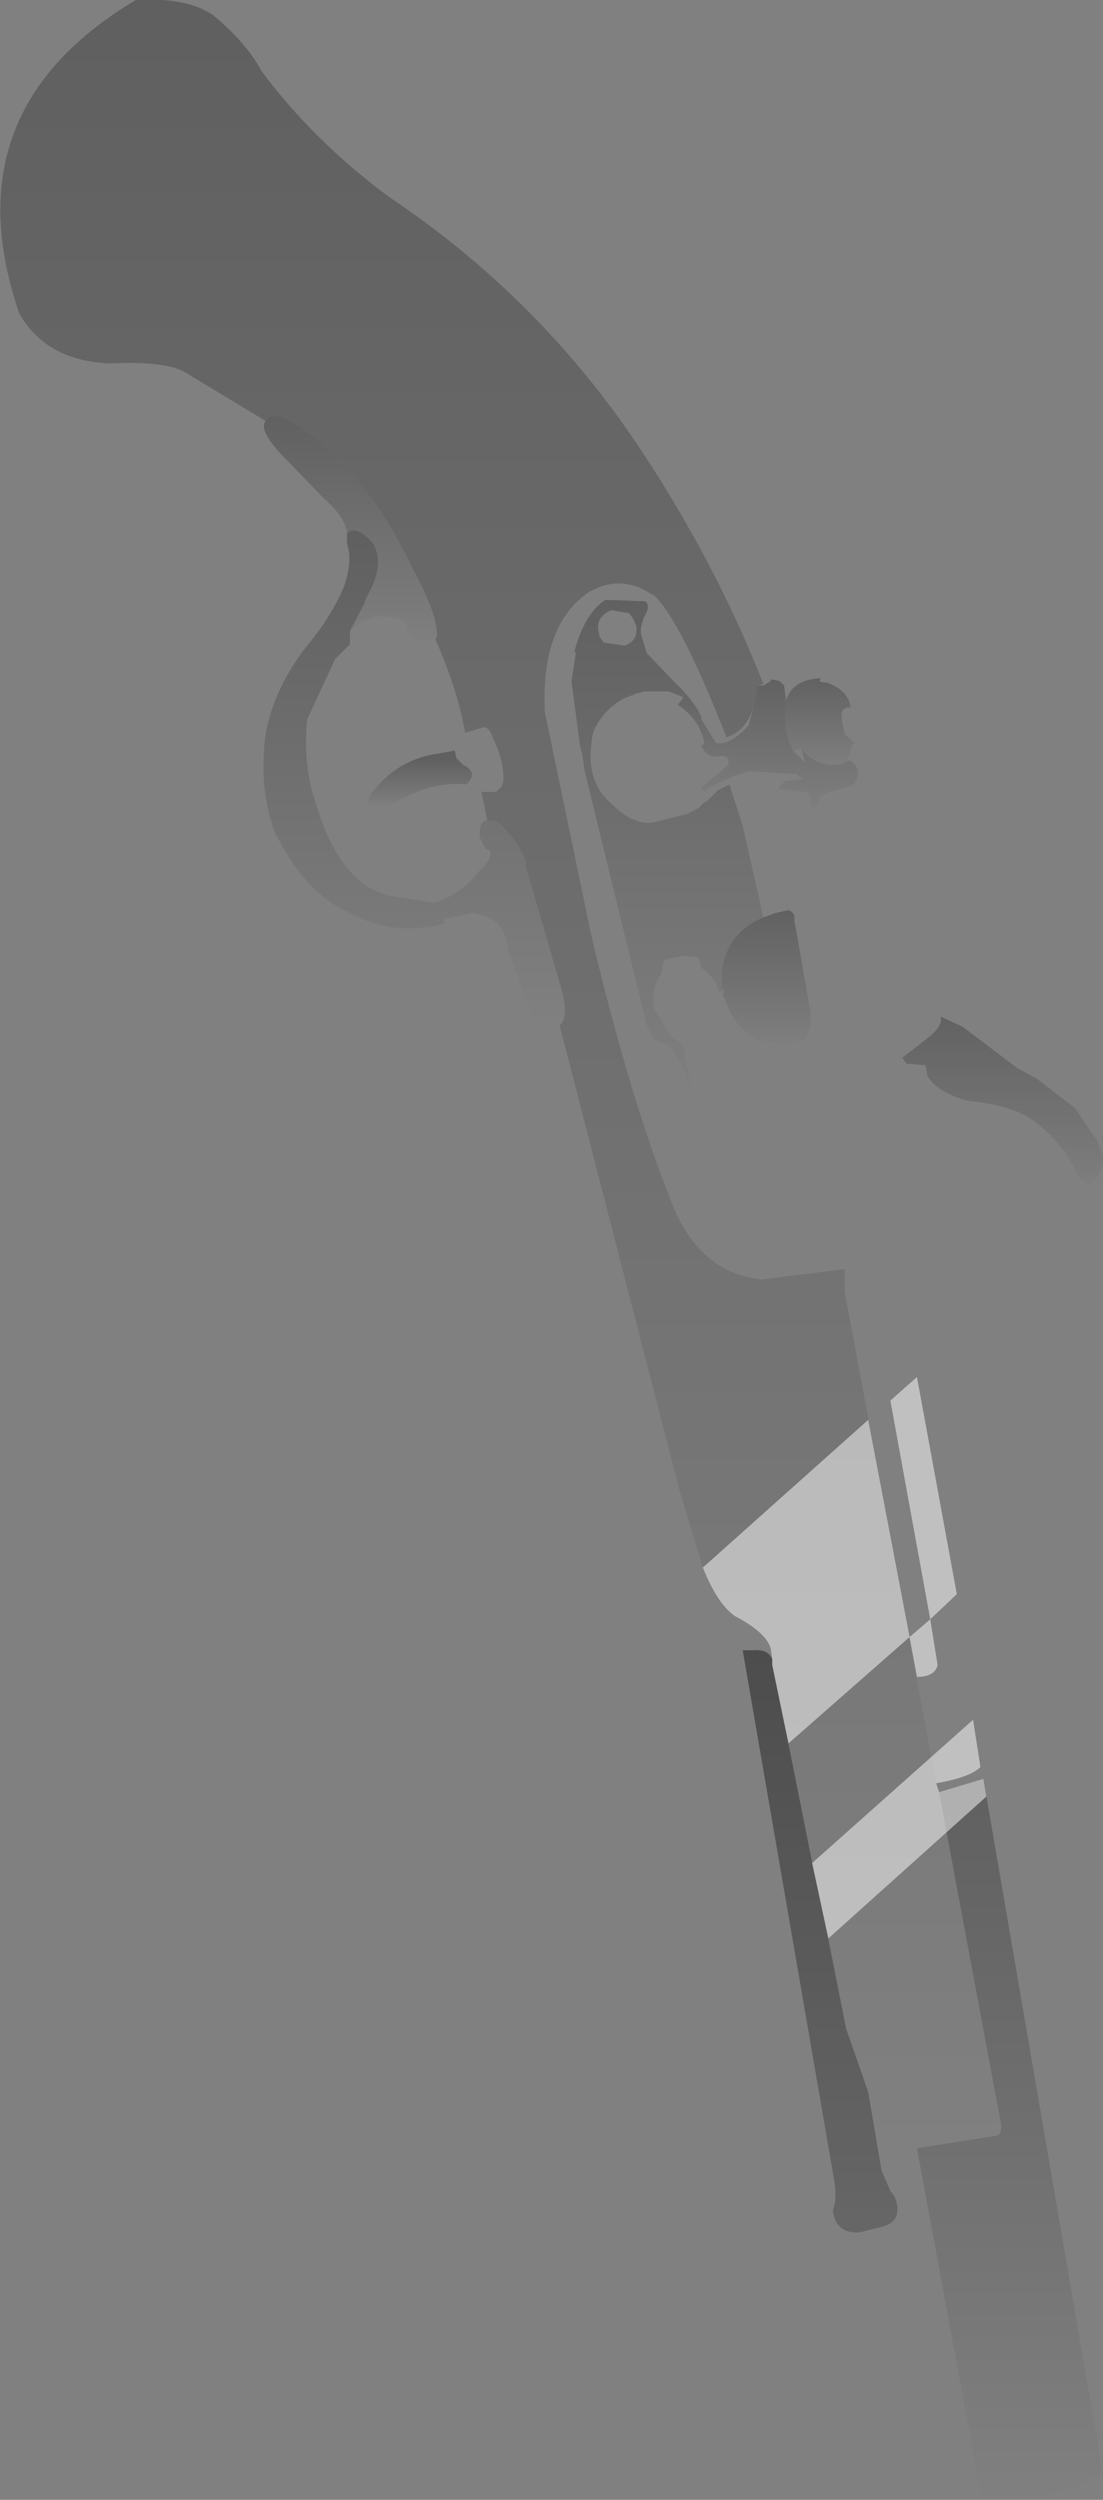 <?xml version="1.0" encoding="UTF-8" standalone="no"?>
<svg xmlns:xlink="http://www.w3.org/1999/xlink" height="84.6px" width="37.35px" xmlns="http://www.w3.org/2000/svg">
  <rect width="100%" height="100%" fill="#808080" stroke="none"/>
  <g transform="matrix(1.0, 0.0, 0.0, 1.0, 69.3, -64.45)">
    <path d="M-60.3 78.7 L-62.95 77.1 Q-63.6 76.65 -65.6 76.75 -67.75 76.65 -68.65 75.05 -71.0 68.2 -64.7 64.45 -63.0 64.35 -62.1 64.95 -60.95 65.9 -60.45 66.85 -58.7 69.2 -56.15 71.1 -50.9 74.6 -47.45 79.9 -45.0 83.65 -43.45 87.6 L-43.65 87.65 -43.65 87.7 -43.75 88.25 Q-44.0 89.2 -44.7 89.4 -46.25 85.45 -47.15 84.6 L-47.25 84.55 Q-48.1 84.0 -48.95 84.3 L-49.3 84.45 Q-51.0 85.55 -50.85 88.55 L-49.3 96.0 Q-48.0 101.55 -46.5 105.3 -45.55 107.55 -43.5 107.75 L-40.7 107.4 -40.7 108.15 -37.6 124.8 -37.5 125.1 -35.4 136.35 Q-35.35 136.75 -35.7 136.75 L-38.25 137.15 -38.8 137.25 Q-39.45 137.4 -39.6 136.75 L-39.9 135.25 -40.65 133.1 -43.15 120.8 -43.15 120.6 -43.2 120.25 Q-43.35 119.7 -44.4 119.15 -45.0 118.75 -45.5 117.5 L-46.3 114.85 -50.35 99.15 Q-50.05 98.9 -50.25 98.05 L-51.5 93.75 -51.5 93.6 Q-51.75 92.9 -52.45 92.25 L-52.8 92.2 -53.0 91.25 -52.5 91.25 -52.3 91.05 -52.25 90.85 Q-52.25 90.15 -52.6 89.45 -52.75 88.95 -53.05 89.1 L-53.55 89.25 Q-53.8 87.8 -54.55 86.1 L-54.5 85.95 Q-54.5 85.2 -55.3 83.75 -55.9 82.45 -56.75 81.25 L-57.4 80.45 Q-58.7 79.0 -59.8 78.55 -60.25 78.5 -60.3 78.7" fill="url(#gradient0)" fill-rule="evenodd" stroke="none"/>
    <path d="M-46.15 88.05 L-46.65 87.85 -47.5 87.85 -47.65 87.9 -47.7 87.9 -47.95 88.0 -48.2 88.1 Q-48.9 88.5 -49.2 89.2 L-49.25 89.4 -49.3 89.9 Q-49.35 91.0 -48.6 91.65 -48.0 92.25 -47.4 92.3 L-47.25 92.3 -46.05 92.0 -45.65 91.8 -45.45 91.6 -45.4 91.6 -45.0 91.2 -44.6 91.0 -44.15 92.4 -43.45 95.5 Q-44.65 96.0 -44.85 97.25 L-44.85 97.4 -44.85 97.85 -44.85 97.9 -44.8 97.95 -44.95 98.05 Q-45.05 97.55 -45.55 97.2 L-45.65 96.85 -46.2 96.8 -46.4 96.85 Q-46.9 96.9 -46.85 97.1 L-46.9 97.4 Q-47.25 97.85 -47.15 98.6 L-46.55 99.55 Q-46.05 99.85 -46.1 100.25 L-45.8 101.7 Q-46.3 99.7 -47.15 99.65 L-47.4 99.15 -49.5 90.55 -49.6 89.9 -49.65 89.75 -49.95 87.5 -49.8 86.55 -49.85 86.5 Q-49.5 85.2 -48.8 84.75 L-47.45 84.8 Q-47.25 84.95 -47.5 85.35 L-47.6 85.7 -47.6 85.8 -47.6 85.9 -47.4 86.55 -46.4 87.6 Q-46.05 87.9 -45.65 88.5 L-46.15 88.05 M-48.6 85.1 Q-49.2 85.35 -49.0 85.95 L-49.0 86.0 -48.85 86.2 -48.15 86.3 Q-47.7 86.15 -47.75 85.65 L-47.85 85.4 -48.0 85.2 -48.6 85.1" fill="url(#gradient1)" fill-rule="evenodd" stroke="none"/>
    <path d="M-60.3 78.7 Q-60.25 78.5 -59.8 78.55 -58.7 79.0 -57.4 80.45 L-56.75 81.25 Q-55.9 82.45 -55.3 83.75 -54.5 85.2 -54.5 85.95 L-54.55 86.1 -55.55 86.15 Q-55.15 86.1 -55.5 85.8 -55.5 85.45 -55.75 85.4 L-56.25 85.3 Q-56.9 85.3 -57.45 85.8 L-56.95 84.85 -56.95 84.8 -56.7 84.3 Q-56.3 83.4 -56.7 82.8 L-56.85 82.65 -57.05 82.5 Q-57.35 82.3 -57.55 82.5 -57.6 81.95 -58.35 81.3 L-58.4 81.25 -59.85 79.75 Q-60.55 78.95 -60.3 78.7" fill="url(#gradient2)" fill-rule="evenodd" stroke="none"/>
    <path d="M-52.8 92.2 L-52.45 92.25 Q-51.75 92.9 -51.5 93.6 L-51.5 93.75 -50.25 98.05 Q-50.05 98.9 -50.35 99.15 L-51.2 99.05 -52.1 96.6 Q-52.15 95.5 -53.3 95.35 L-54.25 95.55 -54.25 95.7 Q-56.0 96.2 -57.65 95.25 -59.0 94.6 -60.0 92.6 -60.55 91.1 -60.3 89.25 -60.0 87.7 -58.9 86.3 -58.1 85.35 -57.65 84.3 -57.35 83.4 -57.55 82.85 L-57.55 82.5 Q-57.35 82.3 -57.05 82.5 L-56.85 82.65 -56.7 82.8 Q-56.3 83.4 -56.7 84.3 L-56.95 84.8 -56.95 84.85 -57.45 85.8 -57.45 86.25 -57.95 86.75 -58.9 88.8 Q-59.05 90.35 -58.6 91.65 -57.95 93.85 -56.7 94.55 L-56.2 94.75 -54.6 95.0 Q-53.7 94.75 -53.05 93.9 -52.55 93.45 -52.75 93.2 L-52.85 93.2 -53.05 92.8 Q-53.1 92.25 -52.8 92.2" fill="url(#gradient3)" fill-rule="evenodd" stroke="none"/>
    <path d="M-53.35 90.55 Q-53.25 90.75 -53.5 91.0 -54.9 90.85 -56.45 91.95 -56.9 92.25 -56.8 91.4 -55.9 90.15 -54.45 89.95 L-53.9 89.85 -53.85 90.1 -53.6 90.35 Q-53.45 90.4 -53.35 90.55" fill="url(#gradient4)" fill-rule="evenodd" stroke="none"/>
    <path d="M-42.7 88.2 Q-42.5 87.45 -41.5 87.4 -41.65 87.55 -41.3 87.55 -40.6 87.8 -40.5 88.35 L-40.5 88.4 Q-40.85 88.35 -40.8 88.8 L-40.7 89.3 -40.35 89.6 -40.45 89.65 -40.6 90.2 -40.75 90.3 Q-41.65 90.45 -42.15 89.8 L-42.45 89.85 Q-42.8 89.2 -42.7 88.2" fill="url(#gradient5)" fill-rule="evenodd" stroke="none"/>
    <path d="M-43.75 88.25 L-43.65 87.7 -43.65 87.65 -43.45 87.65 -43.2 87.5 -43.2 87.45 -43.1 87.45 -42.9 87.5 -42.75 87.65 -42.7 88.0 -42.7 88.2 Q-42.8 89.2 -42.45 89.85 L-42.05 90.25 -42.15 89.8 Q-41.65 90.45 -40.75 90.3 L-40.6 90.2 -40.5 90.2 Q-40.1 90.45 -40.35 90.95 L-40.5 91.05 -41.0 91.2 Q-41.6 91.3 -41.6 91.7 -41.75 91.9 -41.85 91.7 L-41.85 91.45 -41.85 91.4 Q-41.85 91.35 -42.05 91.25 L-42.85 91.15 -43.0 91.2 -42.75 90.9 -42.1 90.8 -42.3 90.7 -42.3 90.65 -43.95 90.55 Q-45.15 90.95 -45.45 91.25 L-45.55 91.1 -44.65 90.35 Q-44.55 89.95 -45.0 90.05 -45.35 90.1 -45.55 89.7 L-45.45 89.6 Q-45.6 88.8 -46.35 88.3 L-46.15 88.05 -45.65 88.5 -45.65 88.55 -45.6 88.6 -45.55 88.7 -45.55 88.8 -45.05 89.6 Q-44.6 89.7 -43.95 89.0 L-43.75 88.25" fill="url(#gradient6)" fill-rule="evenodd" stroke="none"/>
    <path d="M-43.45 95.5 L-43.05 95.35 -42.6 95.25 Q-42.35 95.35 -42.4 95.6 L-41.9 98.45 Q-41.7 99.3 -42.15 99.7 L-42.3 99.7 -42.55 99.75 -43.5 99.7 Q-44.4 99.3 -44.7 98.4 L-44.75 98.25 -44.8 98.2 -44.8 98.1 -44.8 98.0 -44.8 97.95 -44.85 97.9 -44.85 97.85 -44.85 97.4 -44.85 97.25 Q-44.65 96.0 -43.45 95.5" fill="url(#gradient7)" fill-rule="evenodd" stroke="none"/>
    <path d="M-34.2 100.95 L-32.9 101.95 -32.15 103.05 -31.95 103.55 Q-31.9 104.15 -32.45 104.55 L-32.8 104.25 Q-33.2 103.25 -34.2 102.45 -34.95 101.85 -36.55 101.7 -37.6 101.4 -37.9 100.85 L-37.95 100.5 -38.6 100.45 -38.75 100.25 -37.85 99.55 Q-37.35 99.15 -37.45 98.85 L-36.7 99.2 -36.5 99.35 -34.85 100.6 -34.2 100.95" fill="url(#gradient8)" fill-rule="evenodd" stroke="none"/>
    <path d="M-38.25 137.15 L-35.7 136.75 Q-35.35 136.75 -35.4 136.35 L-37.5 125.1 -36.0 124.65 -31.95 148.2 Q-33.8 149.15 -36.05 149.05 L-38.25 137.15" fill="url(#gradient9)" fill-rule="evenodd" stroke="none"/>
    <path d="M-43.15 120.6 L-43.15 120.8 -40.65 133.1 -39.9 135.25 -39.45 137.9 -39.15 138.6 -39.0 138.8 Q-38.7 139.6 -39.4 139.8 L-40.2 140.0 Q-41.0 140.05 -41.1 139.25 -40.95 138.9 -41.05 138.25 L-44.15 120.3 -43.8 120.3 Q-43.3 120.25 -43.15 120.6" fill="url(#gradient10)" fill-rule="evenodd" stroke="none"/>
    <path d="M-43.15 120.6 L-43.2 120.25 Q-43.35 119.7 -44.4 119.15 -45.0 118.75 -45.5 117.5 L-39.9 112.5 -38.5 119.85 -37.8 119.25 -39.15 111.85 -38.25 111.05 -36.9 118.4 -37.8 119.25 -37.55 120.8 Q-37.65 121.2 -38.25 121.2 L-38.5 119.85 -42.6 123.45 -43.15 120.8 -43.15 120.6 M-41.8 127.5 L-36.35 122.65 -36.1 124.25 Q-36.45 124.6 -37.6 124.8 L-37.5 125.1 -36.0 124.65 -35.9 125.25 -41.25 130.05 -41.8 127.5" fill="#ffffff" fill-opacity="0.502" fill-rule="evenodd" stroke="none"/>
    <path d="M-42.6 123.45 L-41.8 127.5 -41.25 130.05 -40.65 133.1 -39.9 135.25 -39.45 137.9 -39.15 138.6 -39.0 138.8 Q-38.7 139.6 -39.4 139.8 L-40.2 140.0 Q-41.0 140.05 -41.1 139.25 -40.95 138.9 -41.05 138.25 L-44.15 120.3 -43.8 120.3 Q-43.3 120.25 -43.15 120.6 L-43.15 120.8 -42.6 123.45" fill="#000000" fill-opacity="0.2" fill-rule="evenodd" stroke="none"/>
  </g>
  <defs>
    <linearGradient gradientTransform="matrix(0.0, 0.044, -0.021, 0.0, -52.3, 100.85)" gradientUnits="userSpaceOnUse" id="gradient0" spreadMethod="pad" x1="-819.2" x2="819.2">
      <stop offset="0.0" stop-color="#000000" stop-opacity="0.251"/>
      <stop offset="1.0" stop-color="#000000" stop-opacity="0.0"/>
    </linearGradient>
    <linearGradient gradientTransform="matrix(0.0, 0.011, -0.004, 0.0, -46.7, 93.1)" gradientUnits="userSpaceOnUse" id="gradient1" spreadMethod="pad" x1="-819.2" x2="819.2">
      <stop offset="0.0" stop-color="#000000" stop-opacity="0.251"/>
      <stop offset="1.0" stop-color="#000000" stop-opacity="0.0"/>
    </linearGradient>
    <linearGradient gradientTransform="matrix(0.0, 0.005, -0.004, 0.0, -57.45, 82.4)" gradientUnits="userSpaceOnUse" id="gradient2" spreadMethod="pad" x1="-819.2" x2="819.2">
      <stop offset="0.0" stop-color="#000000" stop-opacity="0.251"/>
      <stop offset="1.0" stop-color="#000000" stop-opacity="0.0"/>
    </linearGradient>
    <linearGradient gradientTransform="matrix(0.0, 0.01, -0.006, 0.0, -55.25, 90.8)" gradientUnits="userSpaceOnUse" id="gradient3" spreadMethod="pad" x1="-819.2" x2="819.2">
      <stop offset="0.0" stop-color="#000000" stop-opacity="0.251"/>
      <stop offset="1.0" stop-color="#000000" stop-opacity="0.0"/>
    </linearGradient>
    <linearGradient gradientTransform="matrix(0.0, 0.001, -0.002, 0.0, -55.05, 90.95)" gradientUnits="userSpaceOnUse" id="gradient4" spreadMethod="pad" x1="-819.2" x2="819.2">
      <stop offset="0.0" stop-color="#000000" stop-opacity="0.251"/>
      <stop offset="1.0" stop-color="#000000" stop-opacity="0.0"/>
    </linearGradient>
    <linearGradient gradientTransform="matrix(0.0, 0.002, -0.001, 0.0, -41.5, 88.85)" gradientUnits="userSpaceOnUse" id="gradient5" spreadMethod="pad" x1="-819.2" x2="819.2">
      <stop offset="0.0" stop-color="#000000" stop-opacity="0.251"/>
      <stop offset="1.0" stop-color="#000000" stop-opacity="0.0"/>
    </linearGradient>
    <linearGradient gradientTransform="matrix(0.0, 0.003, -0.004, 0.0, -43.25, 89.6)" gradientUnits="userSpaceOnUse" id="gradient6" spreadMethod="pad" x1="-819.2" x2="819.2">
      <stop offset="0.0" stop-color="#000000" stop-opacity="0.251"/>
      <stop offset="1.0" stop-color="#000000" stop-opacity="0.0"/>
    </linearGradient>
    <linearGradient gradientTransform="matrix(0.0, 0.003, -0.002, 0.0, -43.3, 97.5)" gradientUnits="userSpaceOnUse" id="gradient7" spreadMethod="pad" x1="-819.2" x2="819.2">
      <stop offset="0.0" stop-color="#000000" stop-opacity="0.251"/>
      <stop offset="1.0" stop-color="#000000" stop-opacity="0.0"/>
    </linearGradient>
    <linearGradient gradientTransform="matrix(0.0, 0.004, -0.004, 0.0, -35.35, 101.7)" gradientUnits="userSpaceOnUse" id="gradient8" spreadMethod="pad" x1="-819.2" x2="819.2">
      <stop offset="0.0" stop-color="#000000" stop-opacity="0.251"/>
      <stop offset="1.0" stop-color="#000000" stop-opacity="0.0"/>
    </linearGradient>
    <linearGradient gradientTransform="matrix(0.0, 0.015, -0.004, 0.0, -35.1, 136.85)" gradientUnits="userSpaceOnUse" id="gradient9" spreadMethod="pad" x1="-819.2" x2="819.2">
      <stop offset="0.0" stop-color="#000000" stop-opacity="0.251"/>
      <stop offset="1.0" stop-color="#000000" stop-opacity="0.0"/>
    </linearGradient>
    <linearGradient gradientTransform="matrix(0.0, 0.012, -0.003, 0.0, -41.5, 130.15)" gradientUnits="userSpaceOnUse" id="gradient10" spreadMethod="pad" x1="-819.2" x2="819.2">
      <stop offset="0.0" stop-color="#000000" stop-opacity="0.251"/>
      <stop offset="1.0" stop-color="#000000" stop-opacity="0.0"/>
    </linearGradient>
  </defs>
</svg>
